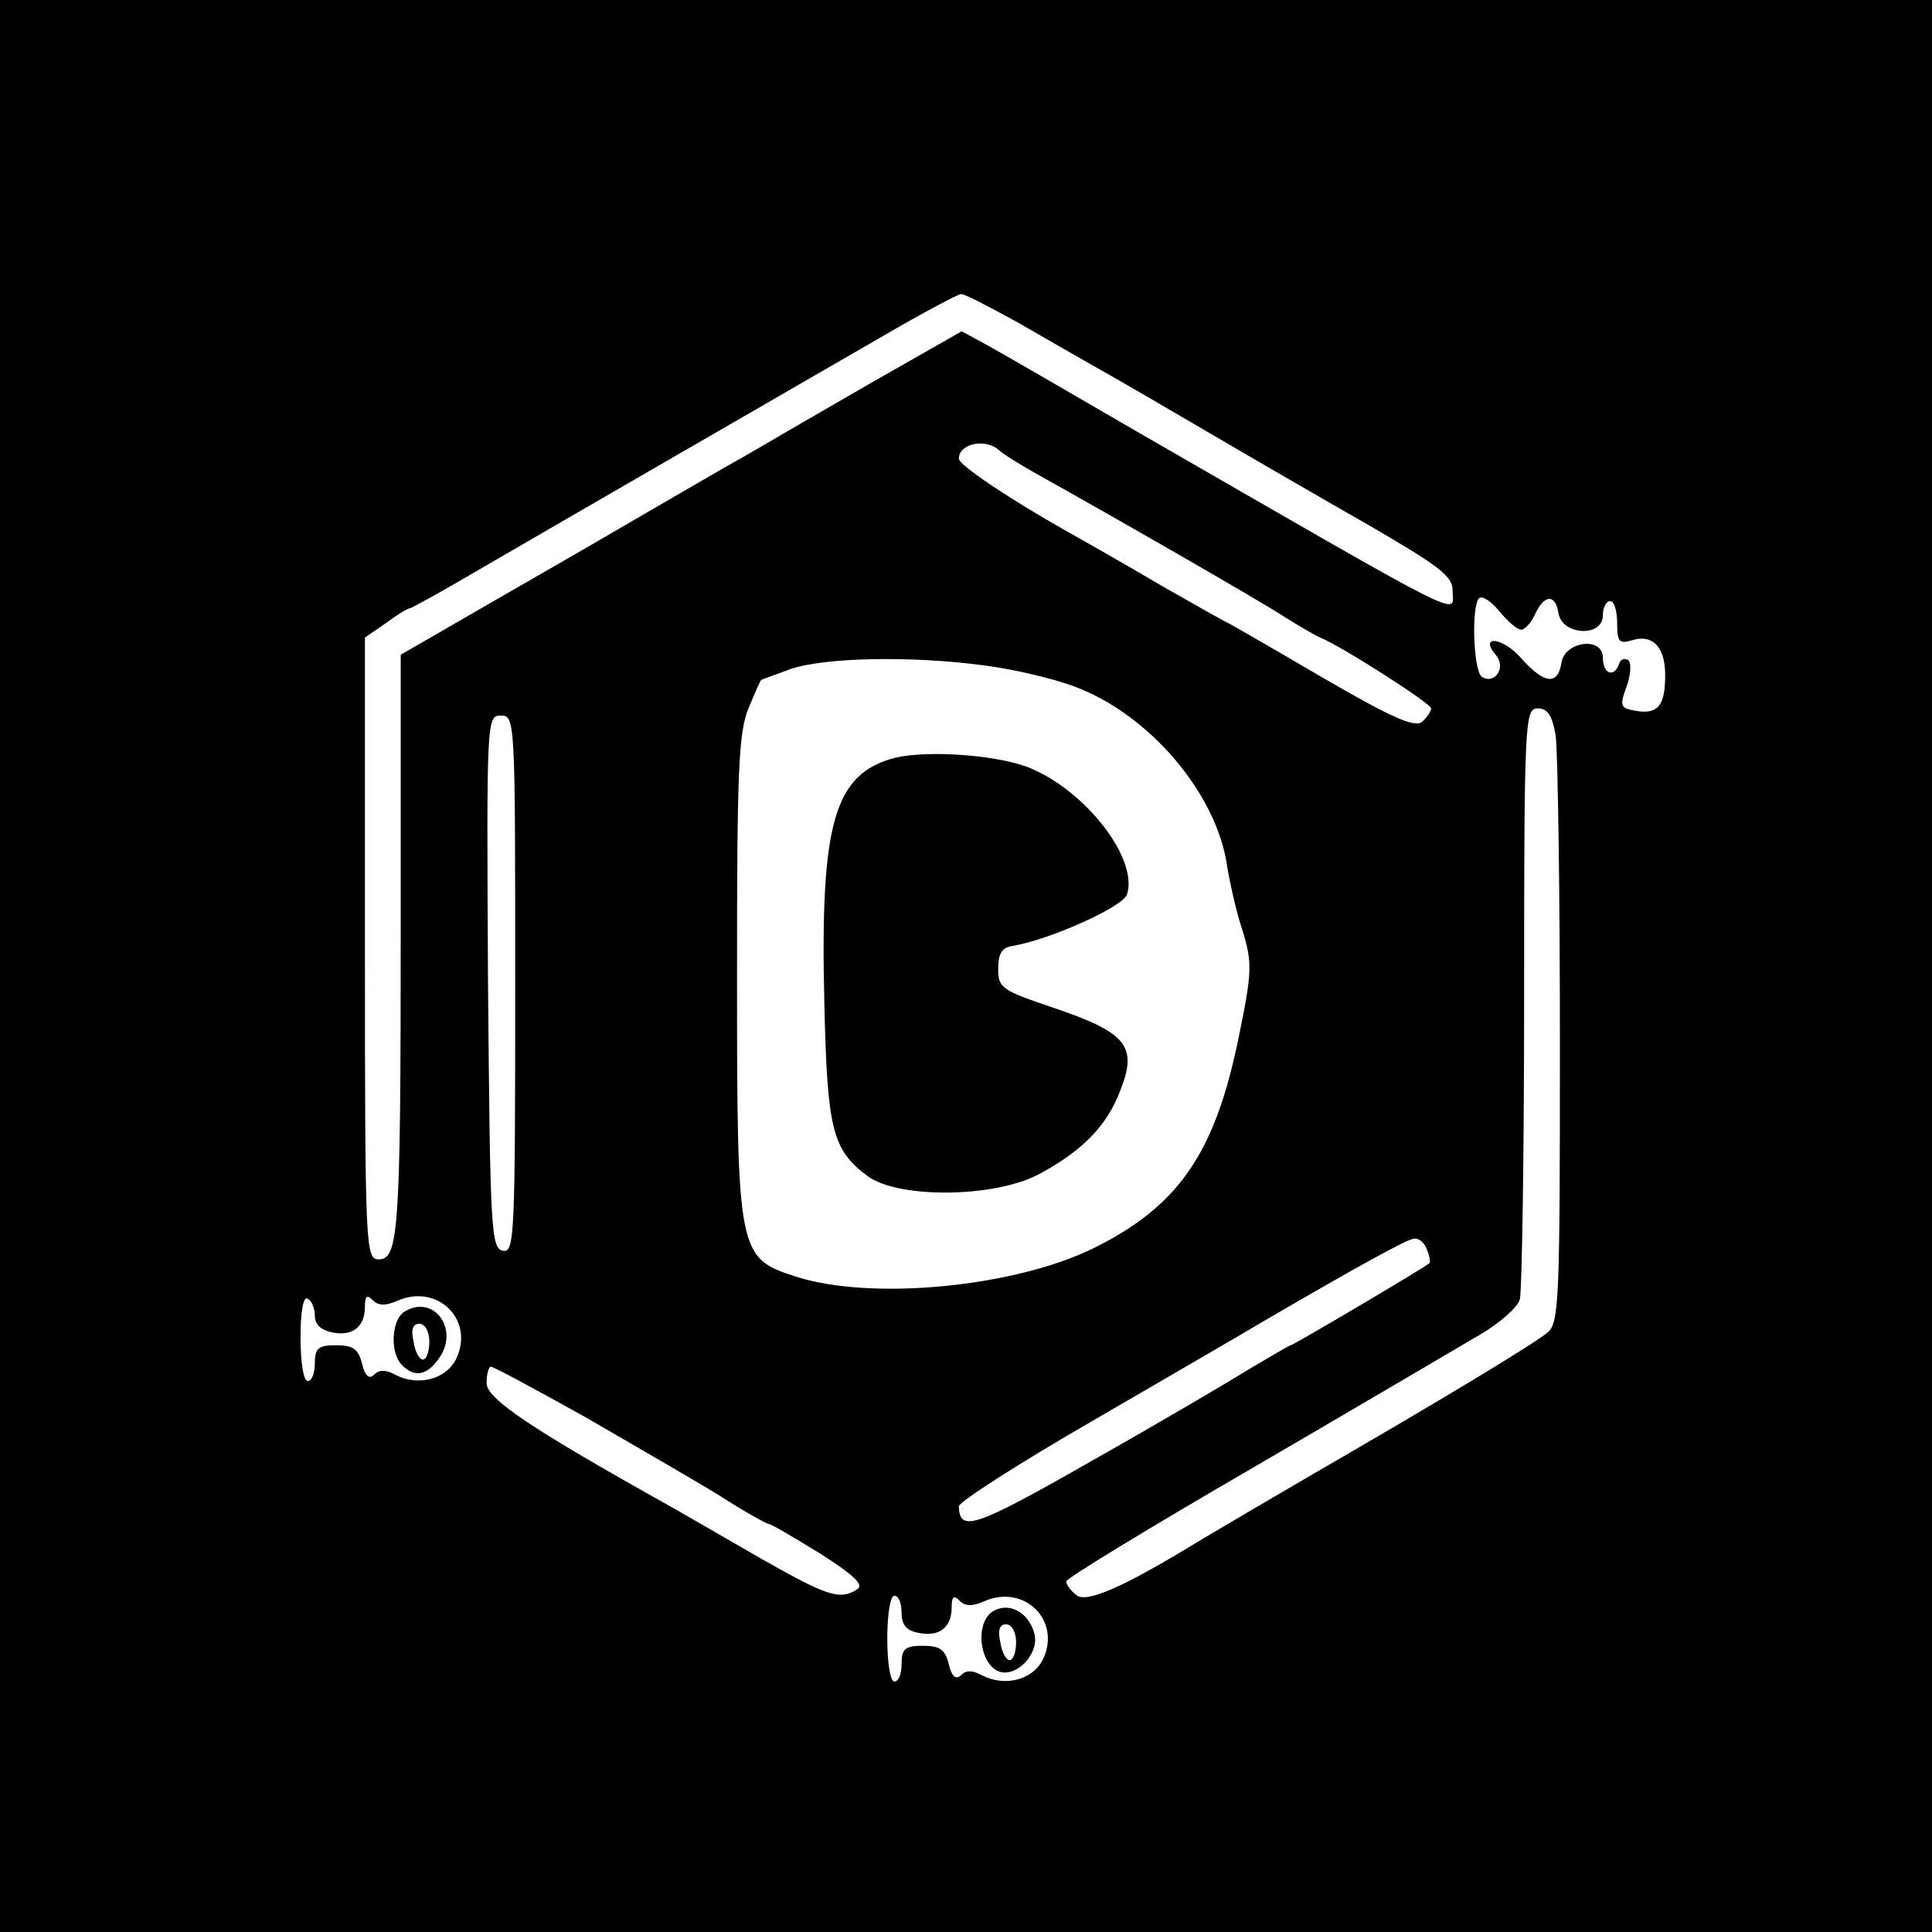 <?xml version="1.0" standalone="no"?>
<!DOCTYPE svg PUBLIC "-//W3C//DTD SVG 20010904//EN"
 "http://www.w3.org/TR/2001/REC-SVG-20010904/DTD/svg10.dtd">
<svg version="1.0" xmlns="http://www.w3.org/2000/svg"
 width="270pt" height="270pt" viewBox="0 0 270 270"
 preserveAspectRatio="xMidYMid meet">
<g transform="translate(0,270) scale(0.1,-0.1)"
fill="#000000" stroke="none">
<path d="M0 1350 l0 -1350 1350 0 1350 0 0 1350 0 1350 -1350 0 -1350 0 0
-1350z m1423 899 c40 -23 92 -53 117 -67 25 -14 92 -53 150 -87 58 -34 158
-92 223 -129 98 -57 117 -71 117 -91 0 -35 36 -53 -450 227 -91 53 -181 105
-201 116 l-35 19 -130 -74 c-71 -41 -147 -85 -169 -98 -22 -12 -125 -72 -230
-133 -104 -60 -205 -118 -222 -128 l-33 -19 0 -385 c0 -423 -3 -460 -31 -460
-18 0 -19 17 -19 434 l0 435 29 20 c16 12 31 21 34 21 2 0 42 22 88 49 122 71
458 265 574 332 55 32 104 58 108 58 4 1 40 -18 80 -40z m-27 -178 c5 -5 29
-20 54 -34 104 -58 308 -175 345 -199 22 -14 45 -27 50 -29 28 -11 155 -92
155 -99 0 -4 -6 -13 -13 -19 -11 -8 -44 7 -142 64 -70 41 -129 75 -130 75 -1
0 -42 23 -91 51 -49 29 -109 63 -134 77 -78 44 -150 92 -150 101 0 21 37 29
56 12z m730 -251 c5 0 14 10 19 21 13 29 29 29 33 2 5 -31 62 -34 62 -3 0 11
5 20 10 20 6 0 10 -14 10 -31 0 -26 3 -29 20 -24 31 10 49 -11 47 -55 -1 -40
-13 -50 -48 -42 -14 3 -15 8 -6 32 6 16 7 33 3 37 -5 4 -11 2 -13 -4 -7 -21
-23 -15 -23 8 0 30 -54 23 -58 -8 -5 -31 -24 -29 -56 7 -26 30 -60 33 -35 4
14 -17 -2 -41 -20 -30 -12 8 -15 99 -4 110 4 4 17 -4 28 -18 12 -14 25 -26 31
-26z m-750 -50 c39 -5 96 -18 127 -30 104 -39 198 -150 212 -251 4 -24 13 -65
22 -91 13 -44 13 -56 -6 -148 -33 -162 -84 -236 -204 -295 -111 -54 -310 -73
-415 -39 -81 26 -82 32 -82 424 0 280 2 336 16 370 9 22 17 40 18 40 0 0 19 7
41 15 46 16 167 19 271 5z m798 -97 c3 -21 6 -214 6 -429 0 -360 -1 -392 -17
-406 -19 -16 -148 -94 -328 -198 -60 -35 -130 -76 -155 -91 -111 -68 -162 -90
-176 -78 -8 6 -14 15 -14 19 0 4 118 76 263 160 144 84 285 167 314 184 28 16
54 39 57 50 3 12 6 202 6 424 0 386 1 402 19 402 14 0 20 -10 25 -37z m-1454
-349 c0 -352 -1 -375 -17 -372 -17 3 -18 30 -21 376 -2 367 -2 372 18 372 20
0 20 -6 20 -376z m1274 -370 c4 -9 5 -18 4 -19 -6 -6 -191 -115 -194 -115 -2
0 -27 -15 -56 -32 -29 -18 -129 -77 -223 -130 -163 -93 -184 -100 -185 -63 0
6 84 60 188 120 103 60 212 123 242 141 127 74 196 112 206 113 7 1 15 -6 18
-15z m-1554 -93 c0 -12 9 -20 24 -23 29 -6 46 8 46 36 0 15 3 17 11 9 8 -8 18
-8 34 -1 56 25 108 -26 83 -80 -14 -30 -54 -40 -86 -23 -13 7 -22 7 -29 0 -7
-7 -13 -2 -17 15 -5 21 -13 26 -36 26 -25 0 -30 -4 -30 -25 0 -14 -4 -25 -10
-25 -6 0 -10 27 -10 61 0 37 4 58 10 54 6 -3 10 -14 10 -24z m379 -142 c69
-40 154 -89 188 -110 34 -22 65 -39 68 -39 3 0 35 -19 71 -41 47 -30 62 -44
52 -50 -24 -16 -43 -9 -133 42 -50 29 -106 61 -125 72 -197 110 -260 152 -260
174 0 13 3 23 6 23 4 0 63 -32 133 -71z m441 -273 c0 -17 7 -25 24 -28 29 -6
46 8 46 36 0 15 3 17 11 9 8 -8 18 -8 34 -1 56 25 108 -26 83 -80 -14 -30 -54
-40 -86 -23 -13 7 -22 7 -29 0 -7 -7 -13 -2 -17 15 -5 21 -13 26 -36 26 -25 0
-30 -4 -30 -25 0 -14 -4 -25 -10 -25 -6 0 -10 27 -10 60 0 33 4 60 10 60 6 0
10 -11 10 -24z"/>
<path d="M1251 1641 c-85 -22 -105 -90 -99 -341 4 -179 11 -207 61 -244 43
-31 174 -30 237 2 62 33 97 68 116 119 24 61 8 80 -92 114 -74 25 -79 28 -79
55 0 21 5 30 20 32 53 9 155 55 160 72 16 49 -56 143 -134 176 -44 19 -144 26
-190 15z"/>
<path d="M567 868 c-20 -10 -23 -58 -5 -76 18 -18 36 -14 53 12 26 40 -9 86
-48 64z m33 -43 c0 -14 -4 -25 -9 -25 -5 0 -11 11 -13 25 -4 17 -1 25 8 25 8
0 14 -11 14 -25z"/>
<path d="M1386 447 c-22 -16 -18 -66 6 -81 25 -15 63 23 53 53 -9 30 -38 43
-59 28z m34 -42 c0 -14 -4 -25 -9 -25 -5 0 -11 11 -13 25 -4 17 -1 25 8 25 8
0 14 -11 14 -25z"/>
</g>
</svg>

